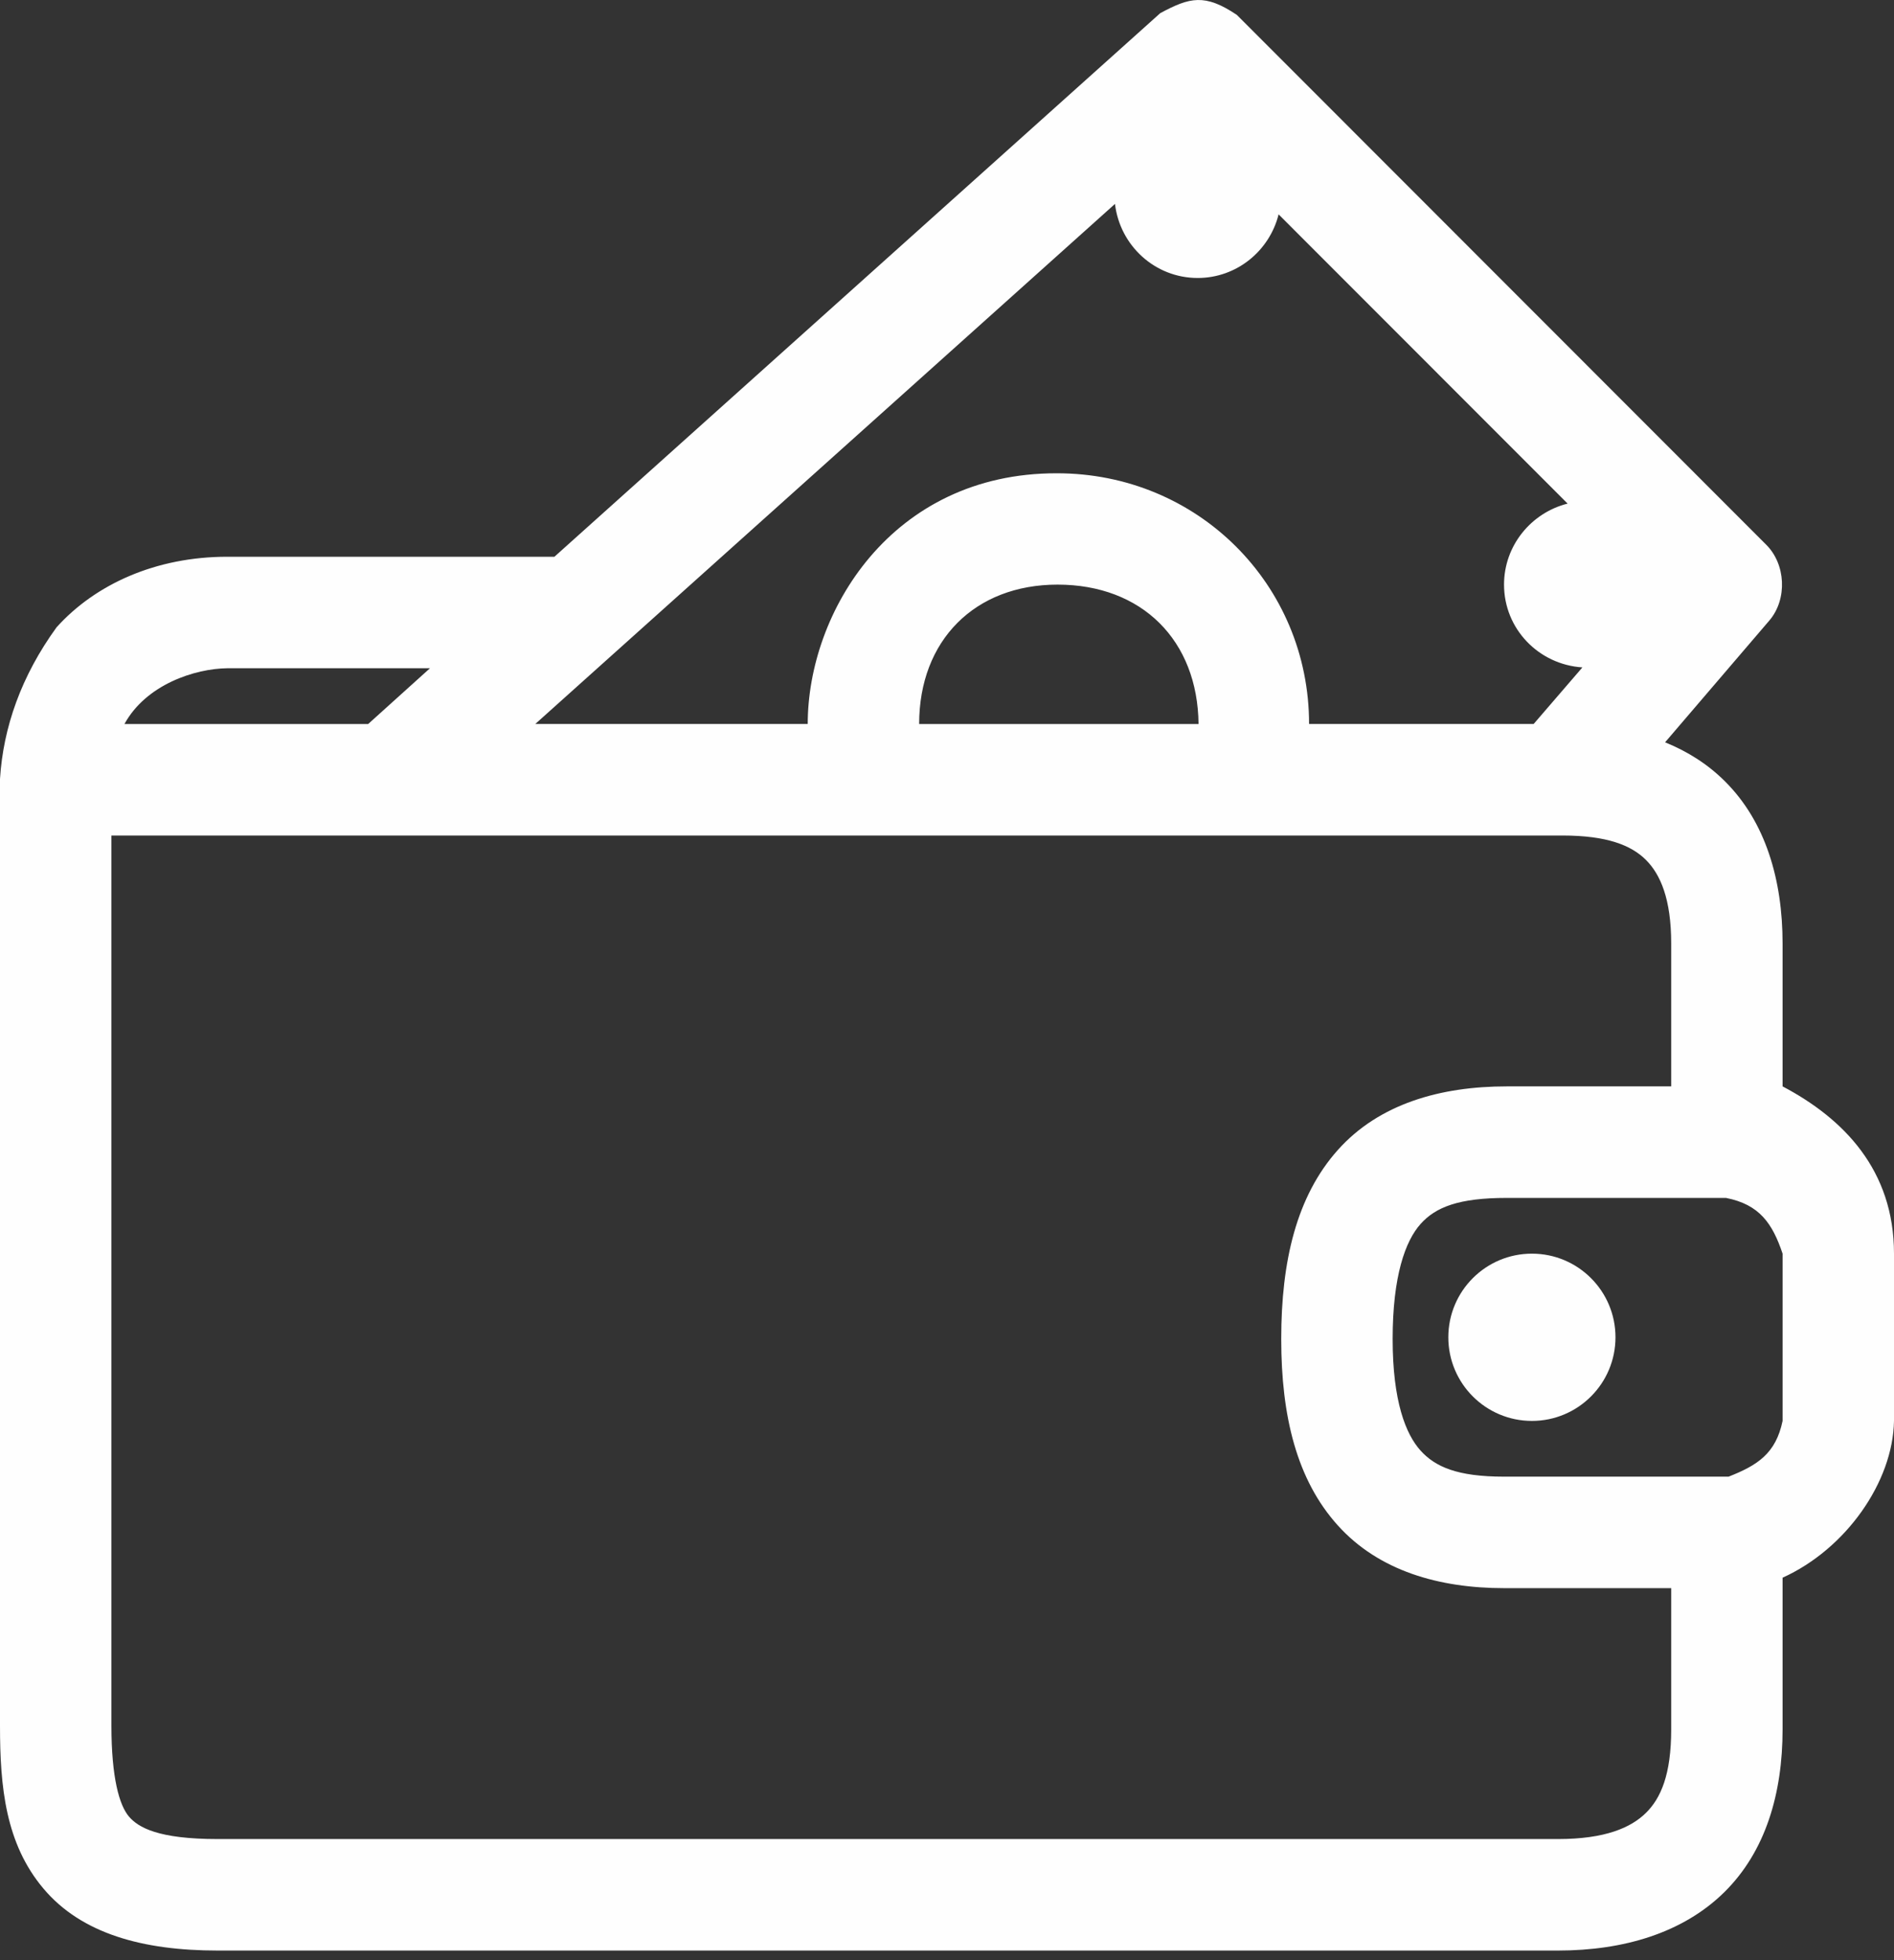 <?xml version="1.0" encoding="UTF-8"?>
<svg width="58px" height="60px" viewBox="0 0 58 60" version="1.1" xmlns="http://www.w3.org/2000/svg" xmlns:xlink="http://www.w3.org/1999/xlink">
    <rect x="0" y="0" width="58" height="60" fill="#333333" stroke="none"/>
    <!-- Generator: Sketch 50.2 (55047) - http://www.bohemiancoding.com/sketch -->
    <title>icono4</title>
    <desc>Created with Sketch.</desc>
    <defs></defs>
    <g id="Symbols" stroke="none" stroke-width="1" fill="none" fill-rule="evenodd">
        <g id="icono4" fill="#FEFEFE">
            <path d="M46.912,38.374 C45.499,38.374 44.352,39.52 44.352,40.934 C44.352,42.348 45.499,43.494 46.912,43.494 C48.325,43.494 49.471,42.348 49.471,40.934 C49.471,39.52 48.325,38.374 46.912,38.374 Z M46.139,36.668 L52.855,36.668 C53.882,36.87 54.278,37.45 54.588,38.374 L54.588,43.494 C54.381,44.492 53.819,44.853 52.935,45.2 L46.058,45.2 C44.625,45.2 43.95,44.899 43.5,44.4 C43.05,43.901 42.647,42.895 42.647,40.987 C42.647,39.053 43.038,37.985 43.5,37.468 C43.962,36.949 44.671,36.668 46.139,36.668 Z M3.412,25.575 L47.845,25.575 C49.218,25.575 49.958,25.877 50.403,26.321 C50.849,26.766 51.177,27.521 51.177,28.881 L51.177,33.254 L46.139,33.254 C44.115,33.254 42.231,33.786 40.968,35.201 C39.704,36.616 39.235,38.603 39.235,40.987 C39.235,43.35 39.711,45.3 40.968,46.693 C42.225,48.087 44.076,48.613 46.058,48.613 L51.177,48.613 L51.177,52.934 C51.177,54.324 50.858,55.045 50.403,55.493 C49.949,55.94 49.164,56.293 47.712,56.293 L6.664,56.293 C4.848,56.293 4.233,55.941 3.945,55.6 C3.656,55.258 3.412,54.42 3.412,52.826 L3.412,25.575 Z M6.957,20.455 L13.167,20.455 L11.274,22.162 L3.811,22.162 C4.477,20.948 5.974,20.467 6.957,20.455 Z M32.385,17.895 C34.971,17.895 36.677,19.602 36.703,22.162 L28.147,22.162 C28.147,19.602 29.852,17.895 32.385,17.895 Z M34.144,6.242 C34.294,7.514 35.365,8.509 36.677,8.509 C37.875,8.509 38.877,7.675 39.155,6.562 L48.005,15.415 C46.893,15.694 46.058,16.697 46.058,17.895 C46.058,19.253 47.122,20.343 48.458,20.429 L46.965,22.161 L40.088,22.161 C40.088,17.895 36.677,14.482 32.359,14.487 C27.294,14.481 24.735,18.748 24.735,22.161 L16.392,22.161 L34.144,6.242 Z M35.53,0.403 L16.978,17.042 L6.957,17.042 C4.776,17.042 2.921,17.882 1.732,19.202 C0.647,20.697 0.099,22.268 0,23.842 L0,23.868 L0,52.826 C0,54.7 0.169,56.435 1.333,57.812 C2.497,59.191 4.375,59.706 6.664,59.706 L47.712,59.706 C49.724,59.706 51.538,59.165 52.803,57.92 C54.067,56.674 54.588,54.902 54.588,52.934 L54.588,48.293 C56.53,47.415 57.968,45.361 58,43.493 L58,38.374 C58,35.814 56.456,34.239 54.588,33.254 L54.588,28.881 C54.588,26.934 54.068,25.157 52.829,23.922 C52.303,23.396 51.685,23.004 50.99,22.722 L54.188,18.988 C54.738,18.339 54.688,17.266 54.082,16.669 L37.876,0.456 C36.896,-0.201 36.435,-0.084 35.53,0.403 Z" id="Fill-1"></path>
        </g>
    </g>
</svg>